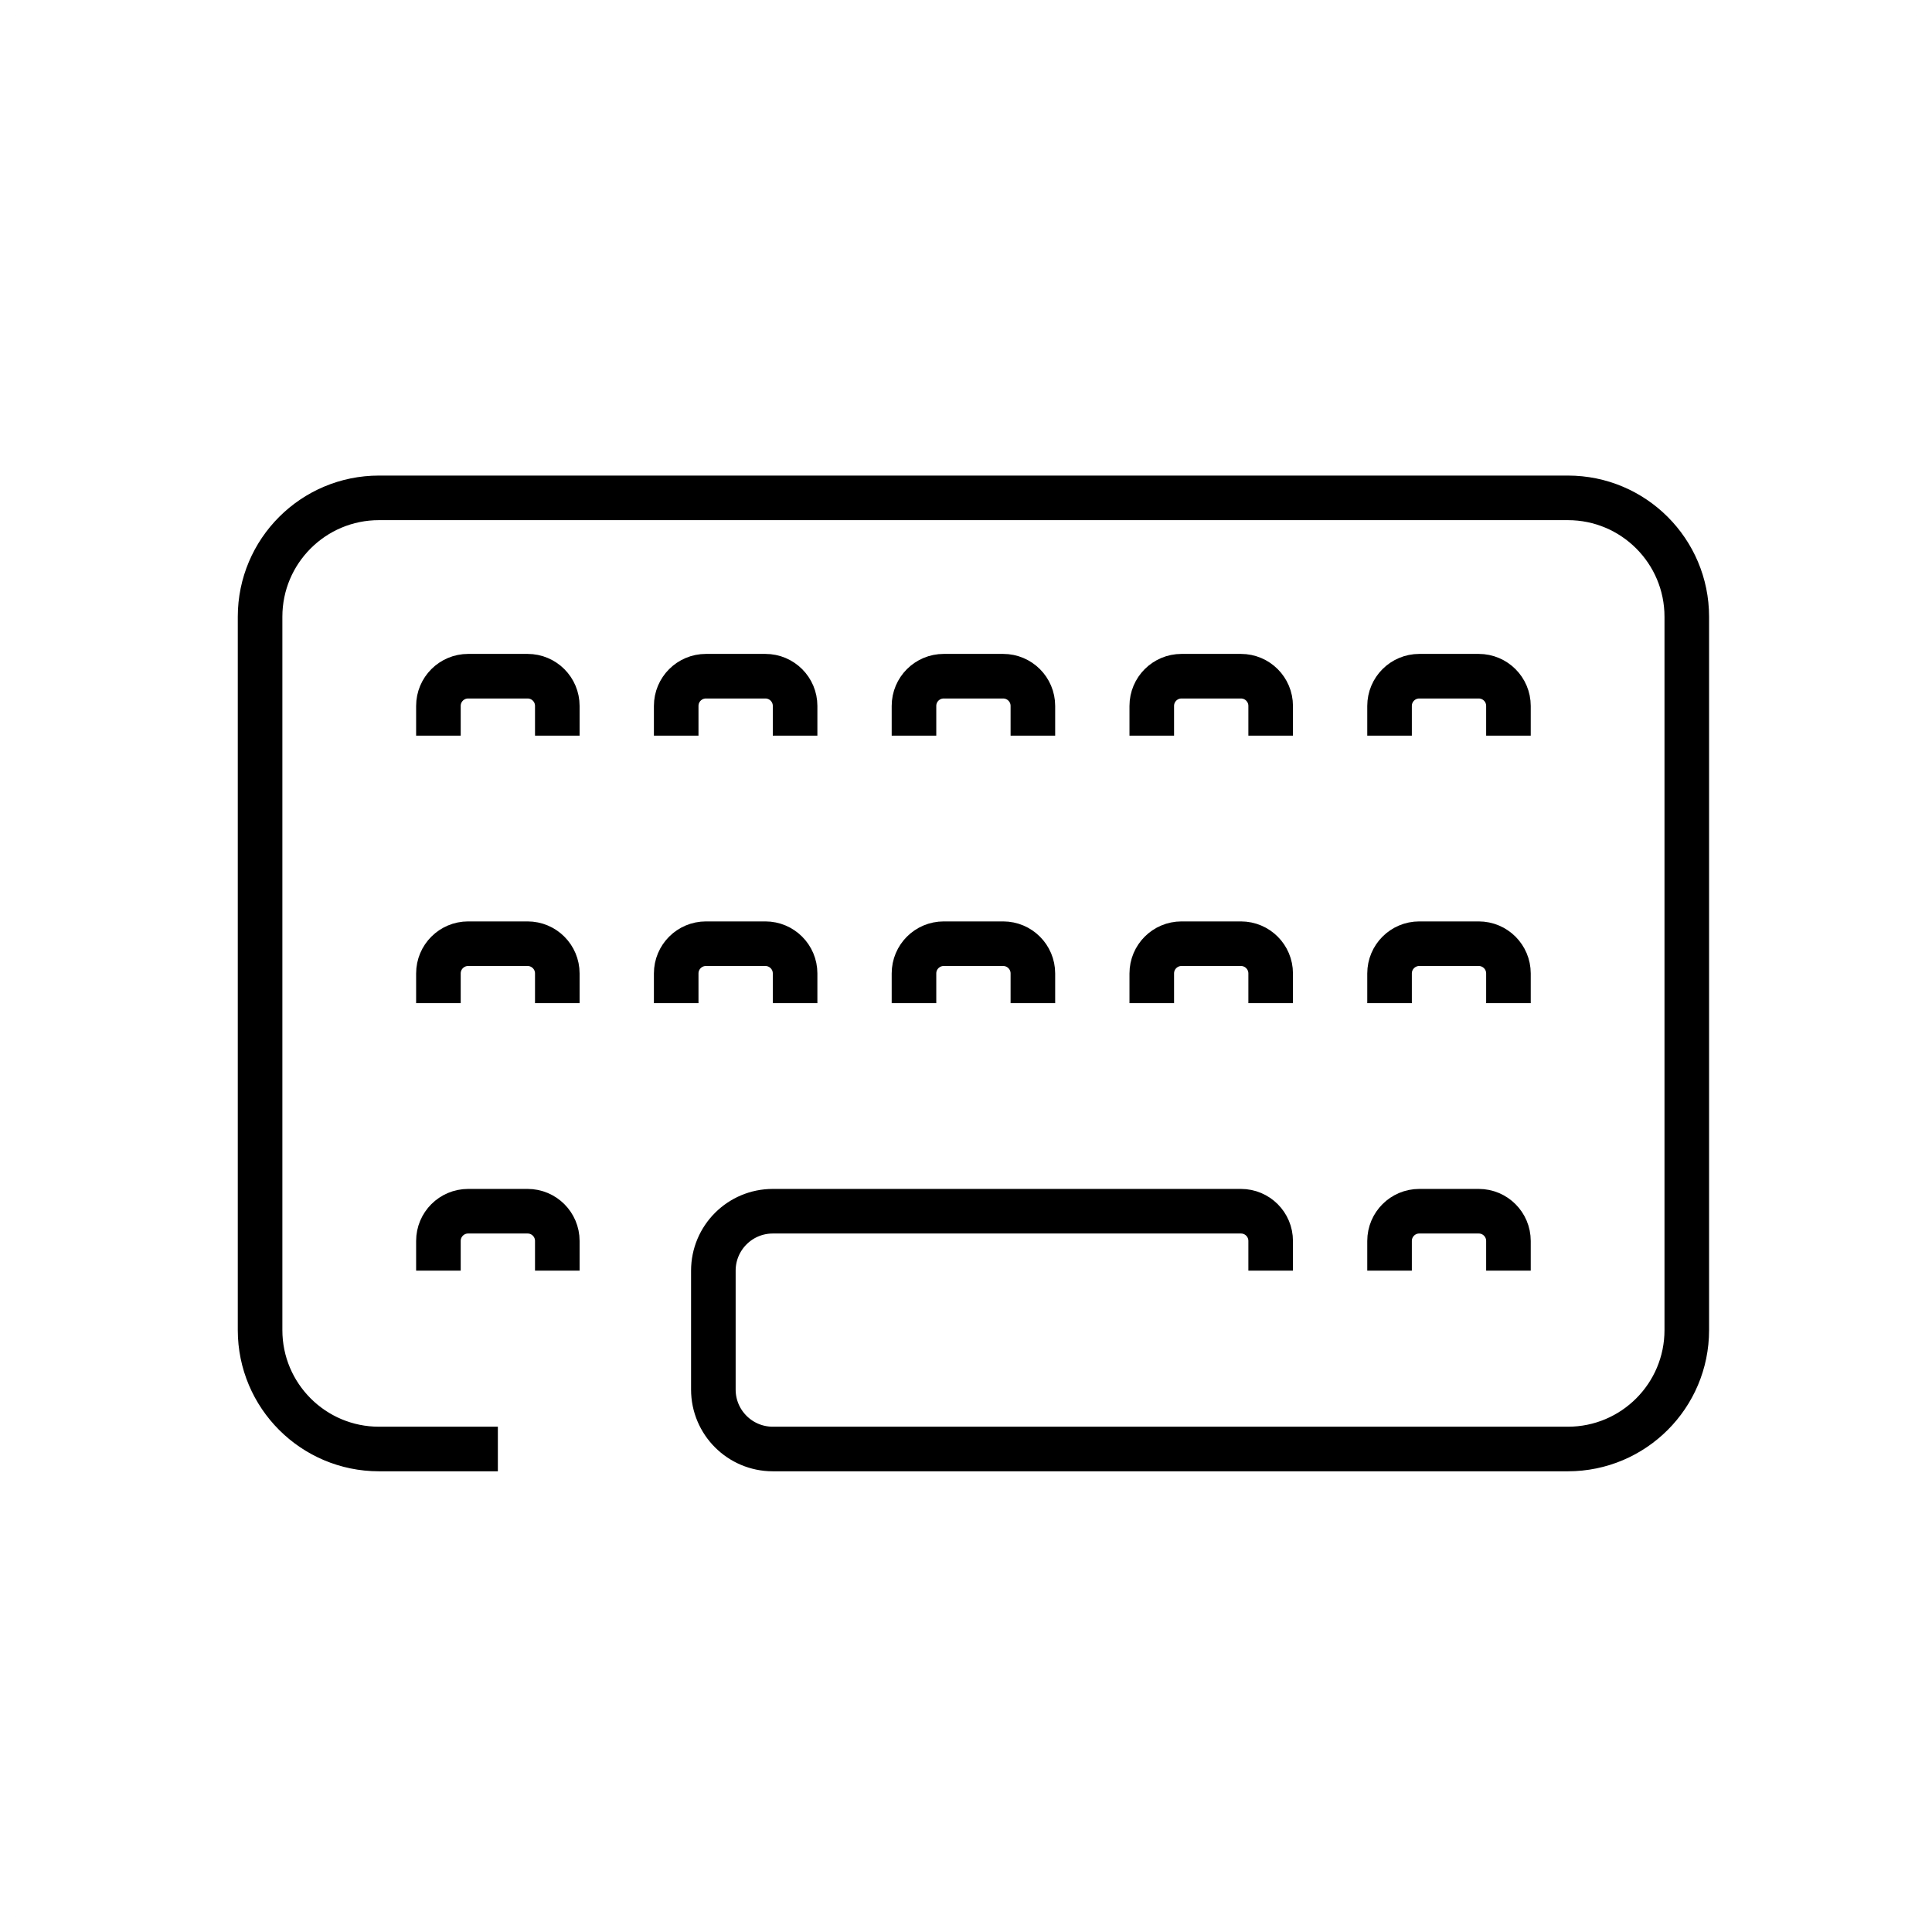 <?xml version="1.0" encoding="UTF-8"?>
<svg width="130px" height="130px" viewBox="0 0 130 130" version="1.1" xmlns="http://www.w3.org/2000/svg" xmlns:xlink="http://www.w3.org/1999/xlink">
    <title>keyboard</title>
    <g id="strokes" stroke="none" stroke-width="1" fill="none" fill-rule="evenodd">
        <g id="keyboard" transform="translate(1, 1)">
            <g id="Group" stroke="#979797" stroke-opacity="0.01" stroke-width="0.1">
                <g id="Rectangle">
                    <rect x="0" y="0" width="128" height="128"></rect>
                </g>
            </g>
            <path d="M84.5,84.5 L84.5,82.5 C84.5,81.395 83.605,80.5 82.5,80.5 L51,80.5 C48.791,80.5 47,82.291 47,84.5 L47,92.5 C47,94.709 48.791,96.5 51,96.5 L104.5,96.5 C108.918,96.5 112.5,92.918 112.5,88.5 L112.5,40.5 C112.5,36.082 108.918,32.5 104.5,32.5 L24.5,32.5 C20.082,32.5 16.5,36.082 16.5,40.5 L16.5,88.5 C16.5,92.918 20.082,96.5 24.5,96.5 L32.5,96.5 L32.5,96.5" id="Path-72" stroke="#000000" stroke-width="3"></path>
            <path d="M60.5,66.5 L60.5,64.5 C60.5,63.395 61.395,62.5 62.5,62.5 L66.5,62.5 C67.605,62.5 68.5,63.395 68.5,64.5 L68.5,66.5 L68.5,66.5" id="Path-71" stroke="#000000" stroke-width="3"></path>
            <path d="M60.5,48.5 L60.5,46.5 C60.5,45.395 61.395,44.5 62.5,44.5 L66.5,44.5 C67.605,44.5 68.5,45.395 68.5,46.5 L68.5,48.5 L68.5,48.5" id="Path-71-Copy-7" stroke="#000000" stroke-width="3"></path>
            <path d="M44.5,66.5 L44.5,64.5 C44.5,63.395 45.395,62.5 46.5,62.5 L50.5,62.5 C51.605,62.5 52.5,63.395 52.5,64.5 L52.5,66.5 L52.5,66.5" id="Path-71-Copy-3" stroke="#000000" stroke-width="3"></path>
            <path d="M44.5,48.5 L44.5,46.5 C44.5,45.395 45.395,44.5 46.5,44.5 L50.5,44.5 C51.605,44.5 52.5,45.395 52.5,46.5 L52.5,48.5 L52.5,48.5" id="Path-71-Copy-8" stroke="#000000" stroke-width="3"></path>
            <path d="M28.5,66.5 L28.5,64.5 C28.5,63.395 29.395,62.5 30.5,62.5 L34.5,62.5 C35.605,62.5 36.5,63.395 36.5,64.5 L36.5,66.5 L36.5,66.5" id="Path-71-Copy-4" stroke="#000000" stroke-width="3"></path>
            <path d="M28.5,48.5 L28.5,46.5 C28.5,45.395 29.395,44.5 30.5,44.5 L34.5,44.5 C35.605,44.5 36.5,45.395 36.5,46.5 L36.5,48.5 L36.5,48.5" id="Path-71-Copy-9" stroke="#000000" stroke-width="3"></path>
            <path d="M76.5,66.5 L76.5,64.5 C76.5,63.395 77.395,62.5 78.5,62.5 L82.5,62.5 C83.605,62.5 84.5,63.395 84.5,64.5 L84.5,66.5 L84.5,66.5" id="Path-71-Copy" stroke="#000000" stroke-width="3"></path>
            <path d="M76.5,48.5 L76.5,46.5 C76.5,45.395 77.395,44.5 78.5,44.5 L82.5,44.5 C83.605,44.5 84.5,45.395 84.5,46.5 L84.5,48.5 L84.5,48.5" id="Path-71-Copy-10" stroke="#000000" stroke-width="3"></path>
            <path d="M92.5,66.5 L92.5,64.5 C92.5,63.395 93.395,62.5 94.5,62.5 L98.5,62.5 C99.605,62.5 100.5,63.395 100.5,64.5 L100.5,66.5 L100.5,66.5" id="Path-71-Copy-2" stroke="#000000" stroke-width="3"></path>
            <path d="M92.5,48.5 L92.5,46.5 C92.5,45.395 93.395,44.5 94.5,44.5 L98.5,44.5 C99.605,44.5 100.5,45.395 100.5,46.5 L100.5,48.5 L100.5,48.5" id="Path-71-Copy-11" stroke="#000000" stroke-width="3"></path>
            <path d="M92.5,84.5 L92.5,82.5 C92.5,81.395 93.395,80.5 94.5,80.5 L98.5,80.5 C99.605,80.5 100.5,81.395 100.5,82.5 L100.5,84.5 L100.5,84.5" id="Path-71-Copy-5" stroke="#000000" stroke-width="3"></path>
            <path d="M28.5,84.5 L28.5,82.5 C28.5,81.395 29.395,80.5 30.5,80.5 L34.5,80.5 C35.605,80.5 36.5,81.395 36.5,82.5 L36.5,84.5 L36.5,84.5" id="Path-71-Copy-6" stroke="#000000" stroke-width="3"></path>
        </g>
    </g>
</svg>